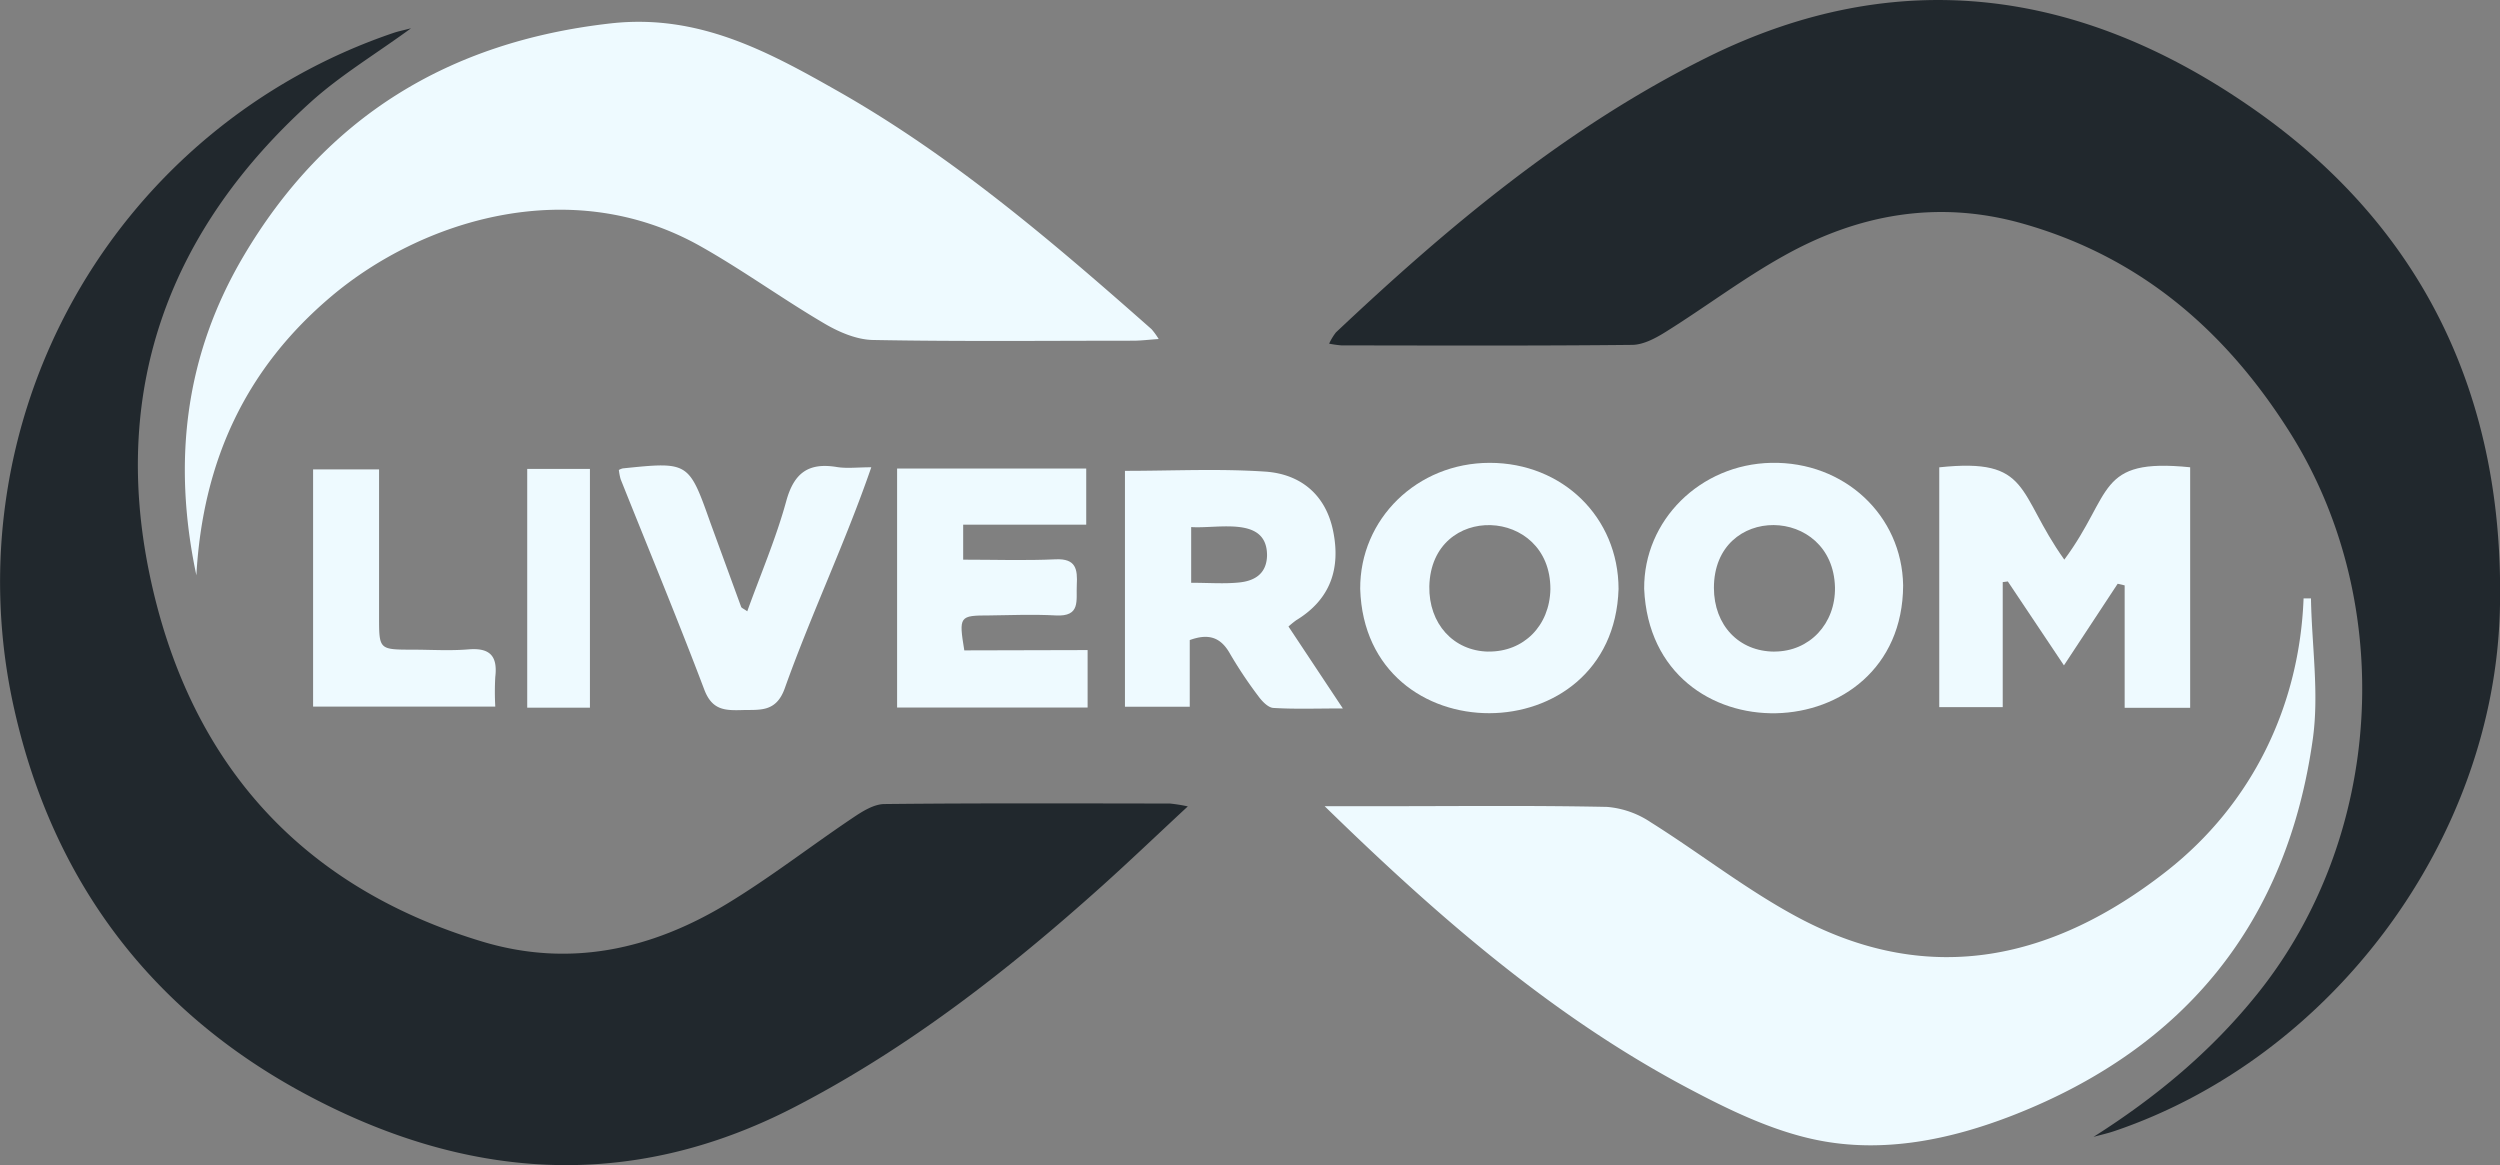 <svg xmlns="http://www.w3.org/2000/svg" viewBox="0 0 490.02 228.37"><rect x="0" y="0" width="490.02" height="228.37" fill="#808080" stroke="none"/><defs><style>.cls-1{fill:#21282d;}.cls-2{fill:#eefaff;}</style></defs><g id="Calque_2" data-name="Calque 2"><g id="Calque_1-2" data-name="Calque 1"><g id="Calque_2-2" data-name="Calque 2"><g id="Calque_1-2-2" data-name="Calque 1-2"><path class="cls-1" d="M232.82,158.06c-6.07,5.64-11.3,10.64-16.68,15.48-18.51,16.62-38,31.84-60.22,43.36-32.76,17-65.15,14.29-96.55-2.72-29.95-16.22-49-41.62-56.54-75A113.62,113.62,0,0,1,77.16,6.44c.89-.3,1.81-.48,3.41-.9-7,5.11-13.87,9.23-19.68,14.48C33.41,44.84,21.77,75.77,29.24,112.2s29,61.45,65.33,72.37c17.09,5.13,33.05,1.57,47.89-7.4,8.52-5.16,16.43-11.32,24.71-16.88,1.84-1.24,4.08-2.66,6.15-2.69,18.66-.2,37.33-.12,56-.1A31.49,31.49,0,0,1,232.82,158.06Z"/><path class="cls-1" d="M490,119.47c-1.12,45.06-32.8,87.69-75.47,102.2-1.37.47-2.79.78-4.19,1.17,12.25-7.77,23-16.71,32-27.88,25-31,27.58-77,6.34-110.45-12.59-19.87-29.32-34.22-52.27-40.7-16.49-4.66-32.09-1.87-46.72,6.31-8,4.45-15.31,10-23.05,14.84-2,1.26-4.45,2.61-6.71,2.64-19,.2-38,.12-57,.1a21.83,21.83,0,0,1-2.41-.34,11.11,11.11,0,0,1,1.33-2.2c22.11-20.85,45.27-40.27,72.73-53.9C372.13-7.38,408-2,441.19,21,475.16,44.48,491,78.18,490,119.47Z"/><path class="cls-2" d="M453.34,144.78c-5,35.95-25,60.6-58.69,73.79-12.36,4.83-25.57,7.56-38.66,4.85-8.76-1.81-17.26-5.95-25.26-10.2-26.68-14.16-49.23-33.87-71.09-55.2H272c14.33,0,28.66-.16,43,.14a18,18,0,0,1,8.54,3c9.85,6.18,19.08,13.49,29.32,18.89,25.76,13.57,49.83,7.86,71.66-9.18,17.11-13.35,26.21-32.77,27-53.58h1.45C453.12,126.46,454.58,135.81,453.34,144.78Z"/><path class="cls-2" d="M227.11,66.45c-2,.14-3.54.33-5,.33-17,0-34,.18-51-.14-3.22-.06-6.68-1.55-9.53-3.23-8.19-4.81-15.9-10.41-24.13-15.06C112,33.9,82.65,43.11,64.88,58.14,48.42,72.06,39.76,90,38.49,112.77c-4.82-22.77-2-43.42,9.13-62.37C63.73,23,87.88,8.18,119.65,4.59c17.19-1.94,30.77,5.44,44.51,13.23,22.58,12.8,42.19,29.61,61.55,46.7A14,14,0,0,1,227.11,66.45Z"/><path class="cls-2" d="M429.29,91.59v47.15H416.45v-24l-1.37-.32-10.53,16-11-16.45-1,.13V138.6H380.11v-47c18.09-1.92,15.13,4.94,24.51,18.09C414.24,96.73,410.8,89.72,429.29,91.59Z"/><path class="cls-2" d="M347.17,90.72c-13.91.29-25,11.25-24.9,24.69,1.45,33.36,50.63,31.9,50.76-.66C372.81,101,361.49,90.43,347.17,90.72Zm.67,37c-7,0-11.88-5.15-11.9-12.48,0-16.63,23.34-16.19,23.73-.11.12,7.15-5,12.56-11.83,12.58Z"/><path class="cls-2" d="M252.55,122.8a19.46,19.46,0,0,1,1.52-1.23c6.74-4.09,8.76-10.19,7.21-17.6C259.79,96.84,254.8,92.9,248,92.44c-9.05-.61-18.17-.15-27.5-.15v46.24H233.2V125.46c3.83-1.4,6.14-.45,7.9,2.69a83.77,83.77,0,0,0,5.54,8.3c.73,1,1.9,2.24,2.94,2.31,4.21.26,8.45.1,13.63.1C259.24,132.89,255.9,127.84,252.55,122.8Zm-9.67-8.63c-2.93.3-5.92.06-9.4.06V103.31c5.26.37,14.86-2.24,14.87,5.53C248.29,112.4,246,113.86,242.88,114.17Z"/><path class="cls-2" d="M292,90.72c-14.23,0-25.47,11-25.39,24.72,1,32.57,49.63,32.37,50.64,0C317.23,101.42,306.29,90.72,292,90.72Zm-.25,37c-6.86-.11-11.73-5.48-11.59-12.81.41-16.52,23.77-15.61,23.73.56-.13,7.18-5.24,12.34-12.19,12.24Z"/><path class="cls-2" d="M213.18,127.42v11.26H175.84V91.84h37.07v11H188.79v6.86c6.24,0,12.19.2,18.12-.07,4-.18,4.31,1.94,4.15,5s.83,6.28-4.14,6c-4.31-.23-8.65-.07-13,0-5.9,0-6,.15-4.91,6.85Z"/><path class="cls-2" d="M170.78,91.59c-5.12,14.85-11.75,28.7-17,43.44-1.72,4.64-4.88,4.05-8.31,4.15s-5.9,0-7.42-4c-5.24-13.84-10.92-27.53-16.41-41.28a12.14,12.14,0,0,1-.34-1.78,3.12,3.12,0,0,1,.76-.31C135,90.48,135,90.48,139.27,102.54l6,16.41c.09.23.47.35,1.2.87,2.63-7.29,5.64-14.3,7.64-21.59,1.53-5.59,4.4-7.6,9.92-6.69C166,91.86,168,91.59,170.78,91.59Z"/><path class="cls-2" d="M97.08,132.69a51.19,51.19,0,0,0,0,5.81H61.37V92H74.3v28.89c0,6.44,0,6.44,6.55,6.45,3.66,0,7.34.25,11-.06C96.05,126.94,97.56,128.6,97.08,132.69Z"/><rect class="cls-2" x="103.34" y="91.91" width="12.29" height="46.8"/></g></g></g></g></svg>